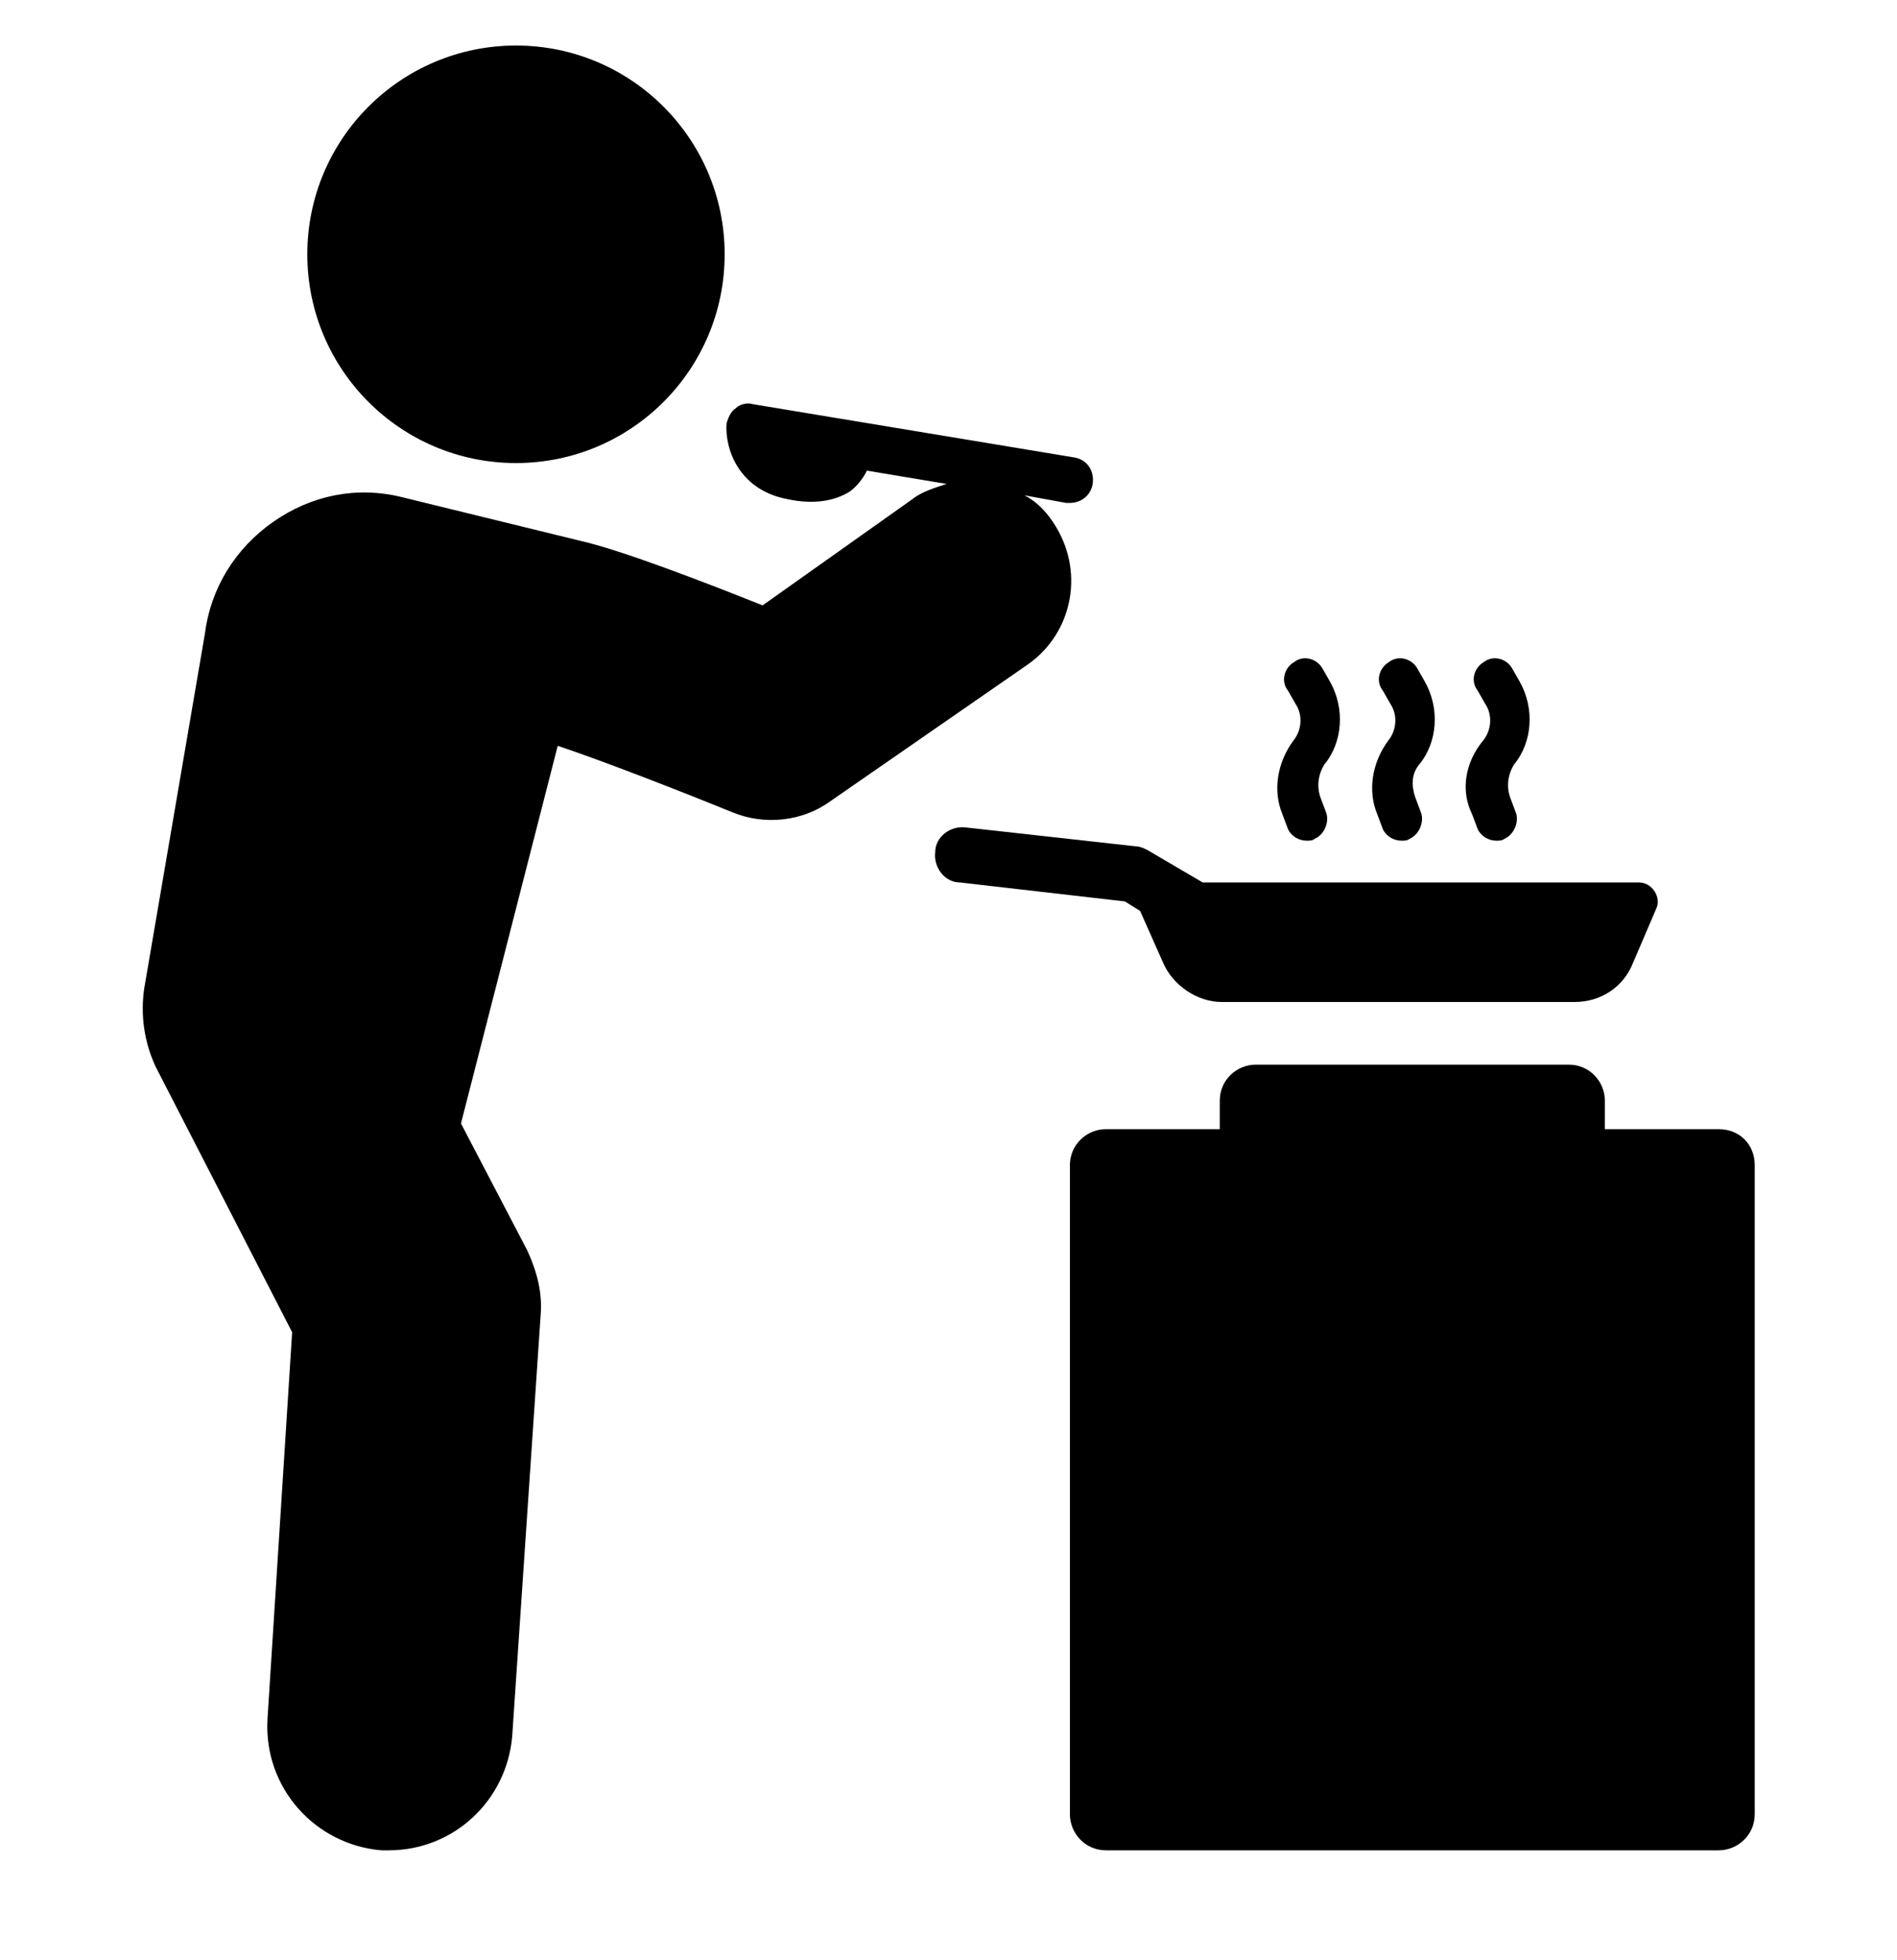<?xml version="1.0" encoding="utf-8"?>
<!-- Generator: Adobe Illustrator 24.0.0, SVG Export Plug-In . SVG Version: 6.00 Build 0)  -->
<svg version="1.1" id="Ebene_1" xmlns="http://www.w3.org/2000/svg" xmlns:xlink="http://www.w3.org/1999/xlink" x="0px" y="0px"
	 viewBox="0 0 100 103.3" style="enable-background:new 0 0 100 103.3;" xml:space="preserve">
<g id="Ebene_2_1_">
</g>
<g id="Ebene_1_1_">
	<g>
		<path d="M60.1,48l1.2,2.7c0.5,1.2,1.8,2.1,3.1,2.1H83c1.4,0,2.6-0.8,3.1-2.1l1.2-2.8c0.3-0.6-0.2-1.4-0.9-1.4h-23l-2.9-1.7
			c-0.2-0.1-0.4-0.2-0.6-0.2l-9-1c-0.8-0.1-1.6,0.5-1.6,1.3c-0.1,0.8,0.5,1.6,1.3,1.6l8.7,1L60.1,48z"/>
		<path d="M67.6,42.9l0.3,0.8c0.2,0.4,0.6,0.6,1,0.6c0.1,0,0.3,0,0.4-0.1c0.5-0.2,0.8-0.9,0.6-1.4L69.6,42c-0.2-0.6-0.1-1.2,0.2-1.7
			c1-1.2,1.1-3,0.3-4.4l-0.4-0.7c-0.3-0.5-1-0.7-1.5-0.3c-0.5,0.3-0.7,1-0.3,1.5l0.4,0.7c0.4,0.6,0.3,1.4-0.1,1.9
			C67.3,40.2,67.1,41.7,67.6,42.9z"/>
		<path d="M72.6,42.9l0.3,0.8c0.2,0.4,0.6,0.6,1,0.6c0.1,0,0.3,0,0.4-0.1c0.5-0.2,0.8-0.9,0.6-1.4L74.6,42c-0.2-0.6-0.2-1.2,0.2-1.7
			c1-1.2,1.1-3,0.3-4.4l-0.4-0.7c-0.3-0.5-1-0.7-1.5-0.3c-0.5,0.3-0.7,1-0.3,1.5l0.4,0.7c0.4,0.6,0.3,1.4-0.1,1.9
			C72.3,40.2,72.1,41.7,72.6,42.9z"/>
		<path d="M77.6,42.9l0.3,0.8c0.2,0.4,0.6,0.6,1,0.6c0.1,0,0.3,0,0.4-0.1c0.5-0.2,0.8-0.9,0.6-1.4L79.6,42c-0.2-0.6-0.1-1.2,0.2-1.7
			c1-1.2,1.1-3,0.3-4.4l-0.4-0.7c-0.3-0.5-1-0.7-1.5-0.3c-0.5,0.3-0.7,1-0.3,1.5l0.4,0.7c0.4,0.6,0.3,1.4-0.1,1.9
			C77.2,40.2,77,41.7,77.6,42.9z"/>
		<path d="M55.5,27.5c-0.4-0.6-0.9-1.1-1.5-1.4l2.2,0.4c0.1,0,0.1,0,0.2,0c0.6,0,1.1-0.4,1.2-1c0.1-0.7-0.3-1.3-1-1.4l-16.9-2.8
			c-0.3-0.1-0.7,0-0.9,0.2c-0.3,0.2-0.4,0.5-0.5,0.8c-0.1,1.3,0.6,3.5,3.2,4c1.4,0.3,2.5,0.1,3.3-0.4c0.4-0.3,0.7-0.7,0.9-1.1
			l4.2,0.7c-0.6,0.2-1.3,0.4-1.8,0.8l-7.9,5.6c-3-1.2-7.4-2.9-9.6-3.4l-9.4-2.3c-2.4-0.6-4.8-0.1-6.8,1.3s-3.3,3.5-3.6,5.9L7.6,52.1
			c-0.2,1.4,0,2.8,0.6,4.1l7.2,14l-1.3,20.4c-0.2,3.6,2.5,6.6,6,6.9c0.1,0,0.3,0,0.4,0c3.4,0,6.2-2.6,6.5-6l1.5-22.2
			c0.1-1.2-0.2-2.3-0.7-3.4l-3.5-6.7l5.1-19.9c2.4,0.8,6.5,2.4,9.2,3.5c1.7,0.7,3.7,0.5,5.2-0.6L54.2,35
			C56.6,33.3,57.2,30,55.5,27.5z"/>
		<ellipse cx="27.2" cy="13.4" rx="11" ry="11"/>
		<path d="M90.6,59.5h-6V58c0-1-0.8-1.9-1.9-1.9H66.2c-1,0-1.9,0.8-1.9,1.9v1.5h-6c-1,0-1.9,0.8-1.9,1.9v34.2c0,1,0.8,1.9,1.9,1.9
			h32.3c1,0,1.9-0.8,1.9-1.9V61.4C92.5,60.3,91.7,59.5,90.6,59.5z"/>
	</g>
</g>
</svg>
